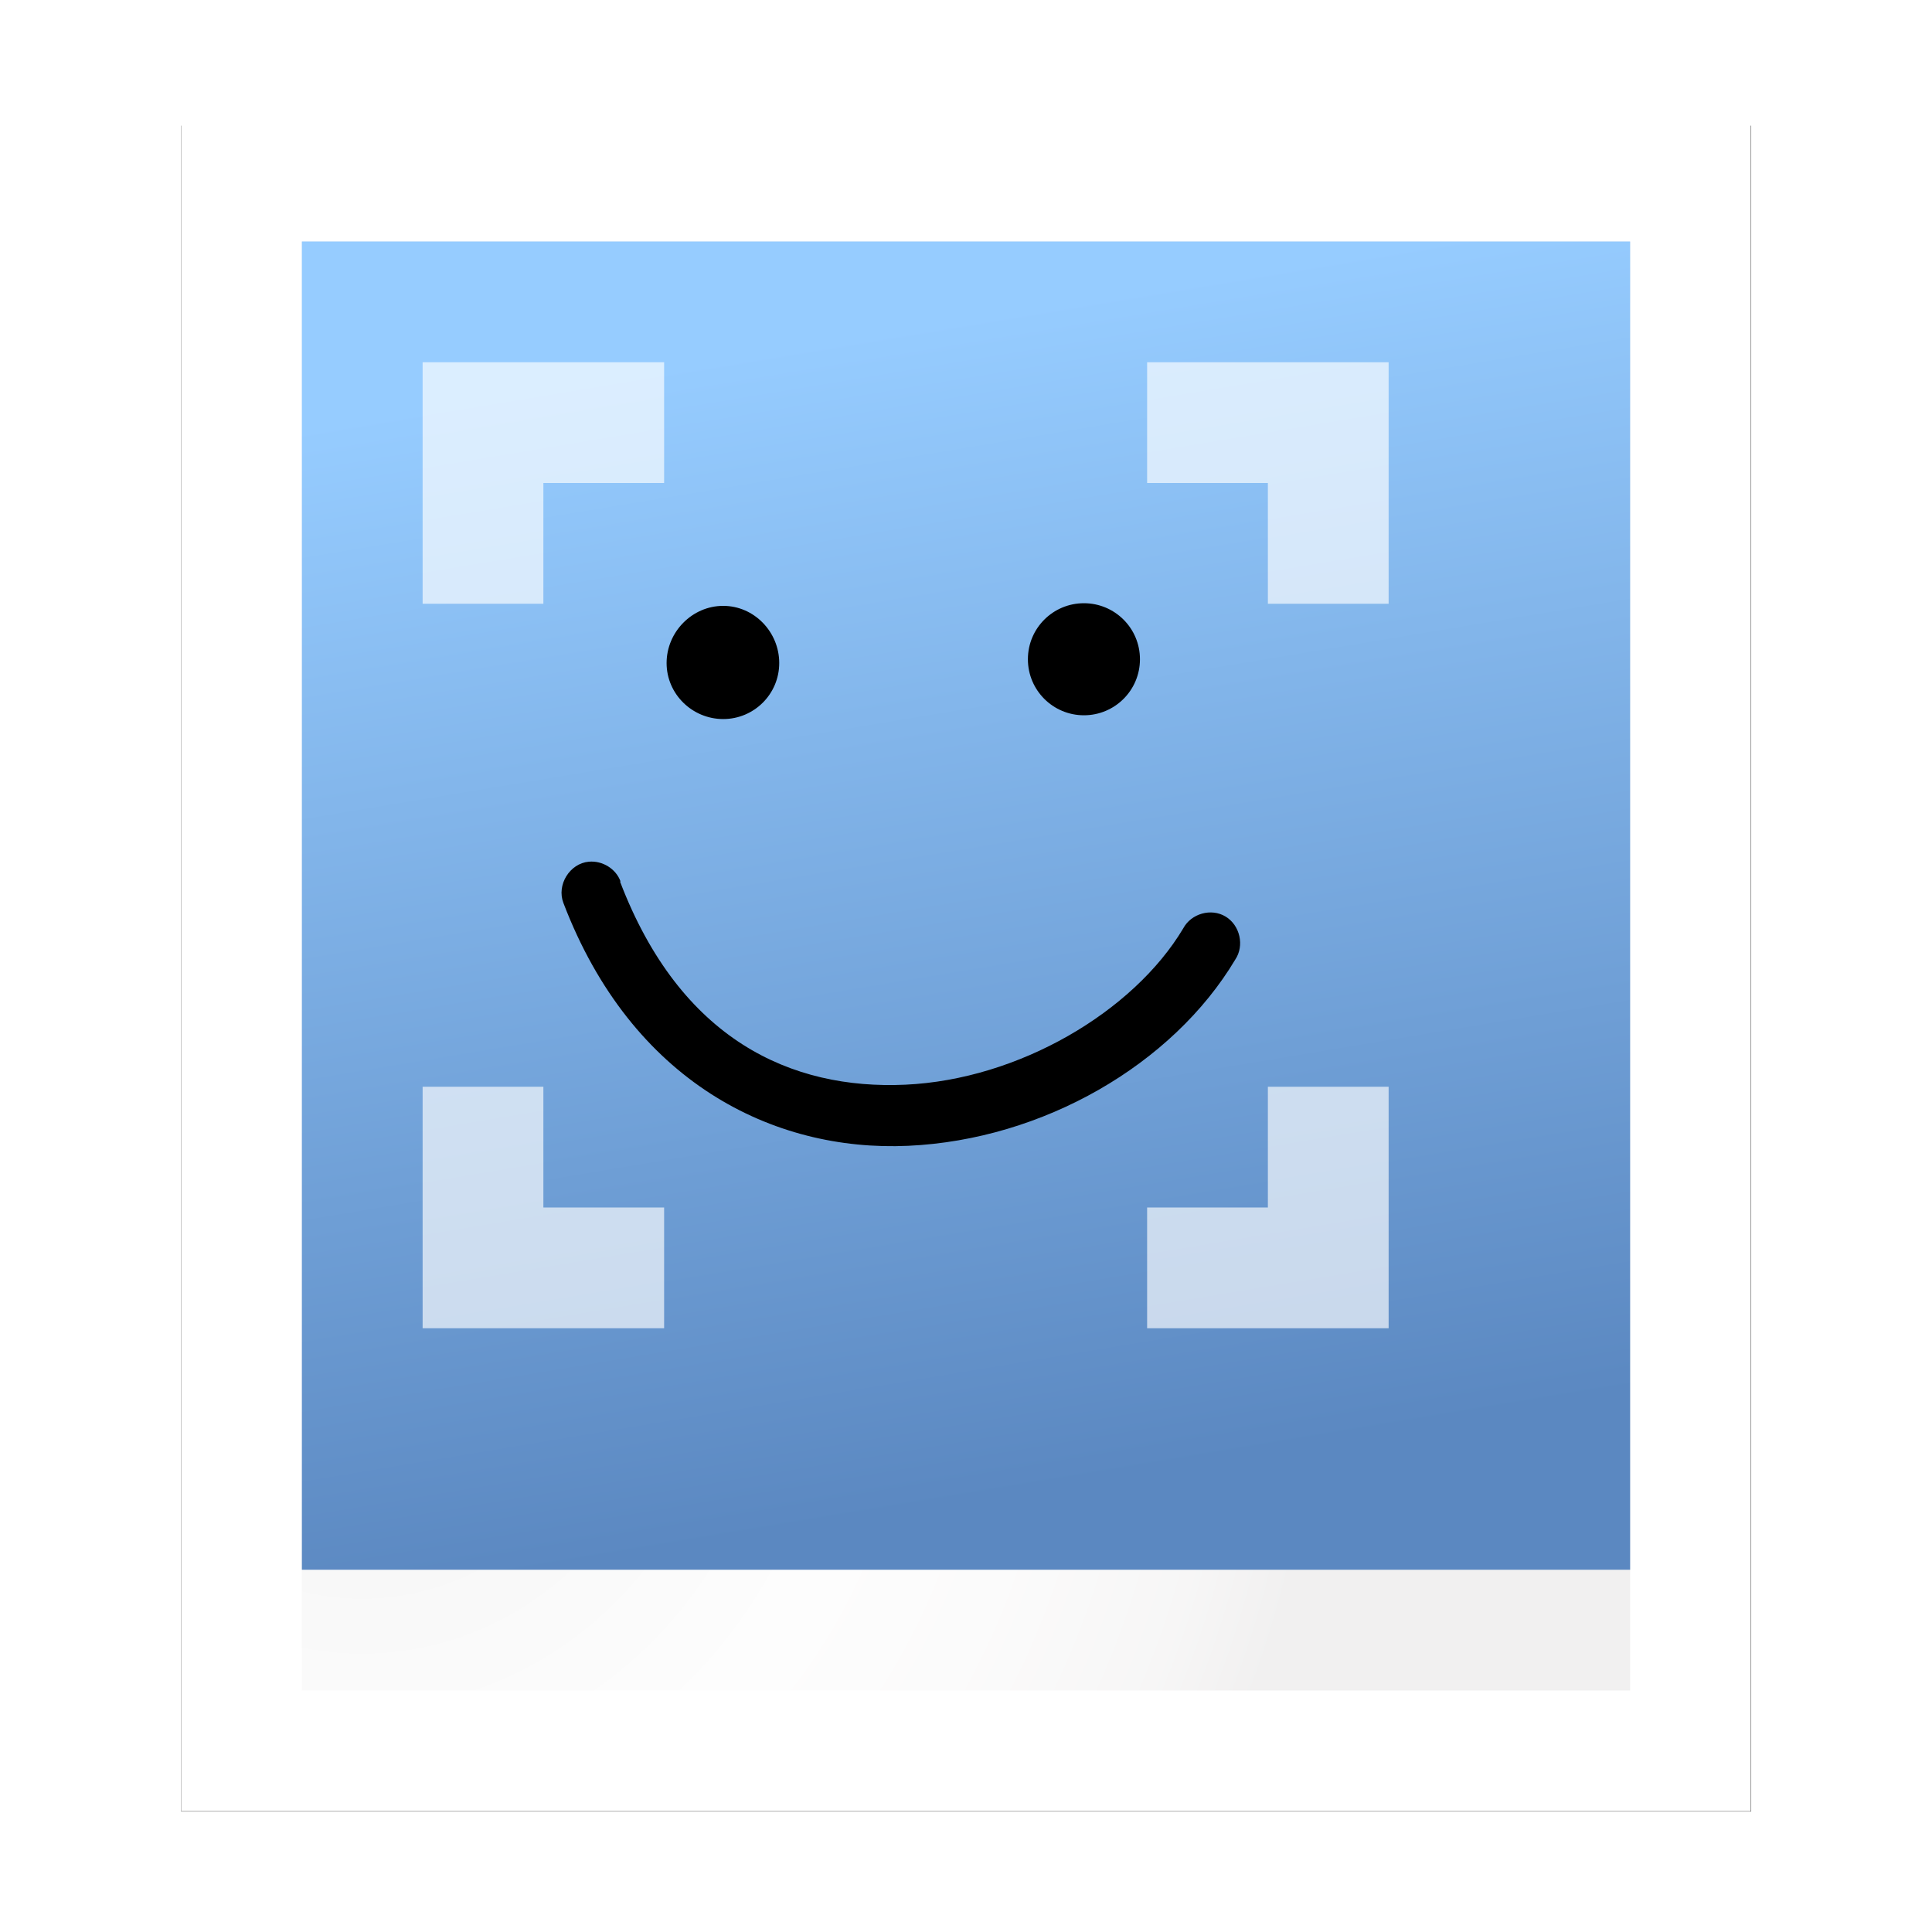 <?xml version="1.0" encoding="UTF-8" standalone="no"?>
<svg
   xmlns:dc="http://purl.org/dc/elements/1.1/"
   xmlns:cc="http://creativecommons.org/ns#"
   xmlns:rdf="http://www.w3.org/1999/02/22-rdf-syntax-ns#"
   xmlns:svg="http://www.w3.org/2000/svg"
   xmlns="http://www.w3.org/2000/svg"
   xmlns:xlink="http://www.w3.org/1999/xlink"
   xmlns:sodipodi="http://sodipodi.sourceforge.net/DTD/sodipodi-0.dtd"
   xmlns:inkscape="http://www.inkscape.org/namespaces/inkscape"
   inkscape:export-ydpi="135"
   inkscape:export-xdpi="135"
   inkscape:export-filename="/home/pinheiro/pics/oxygen-icons/scalable/actions/small/48x48/edit-image-face-recognition.png"
   inkscape:output_extension="org.inkscape.output.svgz.inkscape"
   sodipodi:docname="edit-image-face-detect.svgz"
   version="1.0"
   inkscape:version="1.0 (4035a4fb49, 2020-05-01)"
   sodipodi:version="0.32"
   id="svg2606"
   height="128"
   width="128">
  <defs
     id="defs2608">
    <linearGradient
       id="linearGradient3833">
      <stop
         id="stop3835"
         offset="0"
         style="stop-color:#96ccff;stop-opacity:1;" />
      <stop
         id="stop3837"
         offset="1"
         style="stop-color:#5b88c1;stop-opacity:1" />
    </linearGradient>
    <linearGradient
       id="linearGradient6131">
      <stop
         style="stop-color:#fcfcfc;stop-opacity:1"
         offset="0"
         id="stop6133" />
      <stop
         id="stop6135"
         offset="0.523"
         style="stop-color:#f8f8f8;stop-opacity:1" />
      <stop
         style="stop-color:#f0efef;stop-opacity:1;"
         offset="0.775"
         id="stop6141" />
      <stop
         style="stop-color:#e3e1e1;stop-opacity:1;"
         offset="0.901"
         id="stop6139" />
      <stop
         style="stop-color:#cecbcb;stop-opacity:1"
         offset="1"
         id="stop6137" />
    </linearGradient>
    <linearGradient
       y2="102.344"
       x2="95.46"
       y1="93.621"
       x1="86.738"
       gradientTransform="matrix(1.012,0,0,1.012,-0.896,-0.987)"
       gradientUnits="userSpaceOnUse"
       id="linearGradient3893"
       xlink:href="#linearGradient6131"
       inkscape:collect="always" />
    <radialGradient
       gradientUnits="userSpaceOnUse"
       gradientTransform="matrix(1.307,0,0,1.307,-27.836,-33.818)"
       r="18.75"
       fy="110.253"
       fx="90.75"
       cy="110.253"
       cx="90.75"
       id="radialGradient3919-5"
       xlink:href="#linearGradient3913-5"
       inkscape:collect="always" />
    <linearGradient
       id="linearGradient3913-5"
       inkscape:collect="always">
      <stop
         id="stop3915-4"
         offset="0"
         style="stop-color:#ffffff;stop-opacity:1;" />
      <stop
         id="stop3917-7"
         offset="1"
         style="stop-color:#ffffff;stop-opacity:0;" />
    </linearGradient>
    <clipPath
       id="clipPath3889-6"
       clipPathUnits="userSpaceOnUse">
      <path
         style="fill:url(#linearGradient3893);fill-opacity:1;stroke:none"
         d="m 112,82.503 c 0,4.465 -2.797,6.41 -5.28,8.094 -5.109,3.465 -14.939,3.325 -20.72,3.406 -0.081,5.781 0.166,15.505 -3.299,20.613 -1.684,2.482 -5.291,5.387 -8.201,5.387 2.318,0 4.743,-1.335 7.584,-4.085 9.142,-8.849 17.367,-16.135 25.673,-25.298 C 109.676,88.504 112,86.979 112,82.503 z"
         id="path3891-5"
         inkscape:connector-curvature="0"
         sodipodi:nodetypes="cscscssc" />
    </clipPath>
    <linearGradient
       id="linearGradient3897-7">
      <stop
         id="stop3899-4"
         offset="0"
         style="stop-color:#fcfcfc;stop-opacity:1" />
      <stop
         style="stop-color:#f8f8f8;stop-opacity:1"
         offset="0.523"
         id="stop3901-5" />
      <stop
         id="stop3903-2"
         offset="0.723"
         style="stop-color:#f0efef;stop-opacity:1;" />
      <stop
         id="stop3905-5"
         offset="0.89"
         style="stop-color:#e3e1e1;stop-opacity:1;" />
      <stop
         id="stop3907-4"
         offset="1"
         style="stop-color:#cecbcb;stop-opacity:1" />
    </linearGradient>
    <clipPath
       id="clipPath6093-7"
       clipPathUnits="userSpaceOnUse">
      <path
         style="fill:#ffffff;fill-opacity:1"
         d="m 17,8 0.783,110 57.5,0 c 1.675,0 3.119,0.181 4.9,-1.6 C 88.981,107.602 99.94,96.548 107.199,89.224 109.64,86.761 110,84.753 110,82.5 L 110,8 z"
         id="path6095-4"
         sodipodi:nodetypes="cccssccc"
         inkscape:connector-curvature="0" />
    </clipPath>
    <linearGradient
       id="linearGradient6001"
       inkscape:collect="always">
      <stop
         id="stop6003"
         offset="0"
         style="stop-color:#000000;stop-opacity:1;" />
      <stop
         id="stop6005"
         offset="1"
         style="stop-color:#000000;stop-opacity:0;" />
    </linearGradient>
    <linearGradient
       id="linearGradient4472">
      <stop
         id="stop4474"
         offset="0"
         style="stop-color:#6a5000;stop-opacity:1;" />
      <stop
         id="stop4486"
         offset="0.365"
         style="stop-color:#b49b1d;stop-opacity:1;" />
      <stop
         id="stop4484"
         offset="0.47"
         style="stop-color:#ffe63b;stop-opacity:1;" />
      <stop
         id="stop4480"
         offset="0.62"
         style="stop-color:#fde55f;stop-opacity:1;" />
      <stop
         id="stop4482"
         offset="0.66"
         style="stop-color:#af8800;stop-opacity:1;" />
      <stop
         id="stop4476"
         offset="1"
         style="stop-color:#fcff96;stop-opacity:1;" />
    </linearGradient>
    <linearGradient
       y2="177.056"
       x2="177.181"
       y1="177.056"
       x1="121.406"
       gradientTransform="matrix(0.41,0,0,0.433,-28.253,27.952)"
       gradientUnits="userSpaceOnUse"
       id="linearGradient3757"
       xlink:href="#linearGradient6001"
       inkscape:collect="always" />
    <radialGradient
       r="18.75"
       fy="99.43"
       fx="88.603"
       cy="99.43"
       cx="88.603"
       gradientTransform="matrix(1.307,0,0,1.307,-27.836,-33.818)"
       gradientUnits="userSpaceOnUse"
       id="radialGradient3289"
       xlink:href="#linearGradient3913-5"
       inkscape:collect="always" />
    <filter
       id="filter3821"
       inkscape:collect="always">
      <feGaussianBlur
         id="feGaussianBlur3823"
         stdDeviation="0.806"
         inkscape:collect="always" />
    </filter>
    <linearGradient
       gradientTransform="matrix(0.958,0,0,0.955,4.667,0.724)"
       gradientUnits="userSpaceOnUse"
       y2="101.334"
       x2="74.665"
       y1="21.336"
       x1="61.332"
       id="linearGradient3852"
       xlink:href="#linearGradient3833"
       inkscape:collect="always" />
    <radialGradient
       inkscape:collect="always"
       xlink:href="#linearGradient3913-5-4"
       id="radialGradient3289-0"
       gradientUnits="userSpaceOnUse"
       gradientTransform="matrix(1.307,0,0,1.307,-27.836,-33.818)"
       cx="88.603"
       cy="99.43"
       fx="88.603"
       fy="99.43"
       r="18.75" />
    <linearGradient
       inkscape:collect="always"
       xlink:href="#linearGradient6001-2"
       id="linearGradient3757-9"
       gradientUnits="userSpaceOnUse"
       gradientTransform="matrix(0.41,0,0,0.433,-28.253,27.952)"
       x1="121.406"
       y1="177.056"
       x2="177.181"
       y2="177.056" />
    <linearGradient
       id="linearGradient4472-1">
      <stop
         style="stop-color:#6a5000;stop-opacity:1;"
         offset="0"
         id="stop4474-0" />
      <stop
         style="stop-color:#b49b1d;stop-opacity:1;"
         offset="0.365"
         id="stop4486-6" />
      <stop
         style="stop-color:#ffe63b;stop-opacity:1;"
         offset="0.47"
         id="stop4484-1" />
      <stop
         style="stop-color:#fde55f;stop-opacity:1;"
         offset="0.62"
         id="stop4480-5" />
      <stop
         style="stop-color:#af8800;stop-opacity:1;"
         offset="0.66"
         id="stop4482-9" />
      <stop
         style="stop-color:#fcff96;stop-opacity:1;"
         offset="1"
         id="stop4476-4" />
    </linearGradient>
    <linearGradient
       inkscape:collect="always"
       id="linearGradient6001-2">
      <stop
         style="stop-color:#000000;stop-opacity:1;"
         offset="0"
         id="stop6003-2" />
      <stop
         style="stop-color:#000000;stop-opacity:0;"
         offset="1"
         id="stop6005-6" />
    </linearGradient>
    <clipPath
       clipPathUnits="userSpaceOnUse"
       id="clipPath6093-7-9">
      <path
         inkscape:connector-curvature="0"
         sodipodi:nodetypes="cccssccc"
         id="path6095-4-5"
         d="m 17,8 0.783,110 57.5,0 c 1.675,0 3.119,0.181 4.9,-1.6 C 88.981,107.602 99.94,96.548 107.199,89.224 109.64,86.761 110,84.753 110,82.5 L 110,8 z"
         style="fill:#ffffff;fill-opacity:1" />
    </clipPath>
    <linearGradient
       id="linearGradient3897-7-8">
      <stop
         style="stop-color:#d8d8d8;stop-opacity:1"
         offset="0"
         id="stop3899-4-9" />
      <stop
         id="stop3901-5-2"
         offset="0.523"
         style="stop-color:#f8f8f8;stop-opacity:1" />
      <stop
         style="stop-color:#f0efef;stop-opacity:1;"
         offset="0.723"
         id="stop3903-2-6" />
      <stop
         style="stop-color:#e3e1e1;stop-opacity:1;"
         offset="0.89"
         id="stop3905-5-6" />
      <stop
         style="stop-color:#cecbcb;stop-opacity:1"
         offset="1"
         id="stop3907-4-4" />
    </linearGradient>
    <clipPath
       clipPathUnits="userSpaceOnUse"
       id="clipPath3889-6-4">
      <path
         sodipodi:nodetypes="cscscssc"
         inkscape:connector-curvature="0"
         id="path3891-5-9"
         d="m 112,82.503 c 0,4.465 -2.797,6.41 -5.28,8.094 -5.109,3.465 -14.939,3.325 -20.72,3.406 -0.081,5.781 0.166,15.505 -3.299,20.613 -1.684,2.482 -5.291,5.387 -8.201,5.387 2.318,0 4.743,-1.335 7.584,-4.085 9.142,-8.849 17.367,-16.135 25.673,-25.298 C 109.676,88.504 112,86.979 112,82.503 z"
         style="fill:url(#linearGradient3893-8);fill-opacity:1;stroke:none" />
    </clipPath>
    <linearGradient
       inkscape:collect="always"
       id="linearGradient3913-5-4">
      <stop
         style="stop-color:#ffffff;stop-opacity:1;"
         offset="0"
         id="stop3915-4-3" />
      <stop
         style="stop-color:#ffffff;stop-opacity:0;"
         offset="1"
         id="stop3917-7-1" />
    </linearGradient>
    <radialGradient
       inkscape:collect="always"
       xlink:href="#linearGradient3913-5-4"
       id="radialGradient3919-5-8"
       cx="90.75"
       cy="110.253"
       fx="90.75"
       fy="110.253"
       r="18.75"
       gradientTransform="matrix(1.307,0,0,1.307,-27.836,-33.818)"
       gradientUnits="userSpaceOnUse" />
    <linearGradient
       inkscape:collect="always"
       xlink:href="#linearGradient6131-4"
       id="linearGradient3893-8"
       gradientUnits="userSpaceOnUse"
       gradientTransform="matrix(1.012,0,0,1.012,-0.896,-0.987)"
       x1="86.738"
       y1="93.621"
       x2="95.46"
       y2="102.344" />
    <linearGradient
       id="linearGradient6131-4">
      <stop
         id="stop6133-3"
         offset="0"
         style="stop-color:#fcfcfc;stop-opacity:1" />
      <stop
         style="stop-color:#f8f8f8;stop-opacity:1"
         offset="0.523"
         id="stop6135-0" />
      <stop
         id="stop6141-7"
         offset="0.775"
         style="stop-color:#f0efef;stop-opacity:1;" />
      <stop
         id="stop6139-8"
         offset="0.901"
         style="stop-color:#e3e1e1;stop-opacity:1;" />
      <stop
         id="stop6137-6"
         offset="1"
         style="stop-color:#cecbcb;stop-opacity:1" />
    </linearGradient>
    <radialGradient
       gradientUnits="userSpaceOnUse"
       gradientTransform="matrix(1.333,0,0,1.387,-3.093,-33.534)"
       r="47.999"
       fy="87.643"
       fx="20.319"
       cy="87.643"
       cx="20.319"
       id="radialGradient4035"
       xlink:href="#linearGradient3897-7-8"
       inkscape:collect="always" />
    <filter
       id="filter3837"
       inkscape:collect="always">
      <feGaussianBlur
         id="feGaussianBlur3839"
         stdDeviation="3.09"
         inkscape:collect="always" />
    </filter>
  </defs>
  <sodipodi:namedview
     inkscape:document-rotation="0"
     inkscape:snap-bbox="true"
     inkscape:snap-page="true"
     inkscape:window-maximized="0"
     inkscape:snap-global="true"
     inkscape:window-y="0"
     inkscape:window-x="134"
     inkscape:window-height="709"
     inkscape:window-width="1224"
     inkscape:guide-bbox="true"
     showguides="true"
     inkscape:grid-points="true"
     showgrid="true"
     height="128px"
     width="128px"
     inkscape:current-layer="layer1"
     inkscape:document-units="px"
     inkscape:cy="85.530641"
     inkscape:cx="76.268766"
     inkscape:zoom="2.8284271"
     inkscape:pageshadow="2"
     inkscape:pageopacity="0.0"
     borderopacity="1.0"
     bordercolor="#666666"
     pagecolor="#ffffff"
     id="base">
    <inkscape:grid
       snapvisiblegridlinesonly="true"
       enabled="true"
       visible="true"
       empspacing="2"
       empopacity="0.4"
       opacity="0.2"
       empcolor="#0000ff"
       color="#0000ff"
       spacingy="4"
       spacingx="4"
       originy="0"
       originx="0"
       type="xygrid"
       id="GridFromPre046Settings" />
    <sodipodi:guide
       id="guide4564"
       position="-68,29.326"
       orientation="1,0" />
    <sodipodi:guide
       id="guide3859"
       position="-121.622,135.057"
       orientation="1,0" />
    <sodipodi:guide
       id="guide4360"
       position="38.582,-74.688"
       orientation="0,1" />
  </sodipodi:namedview>
  <g
     id="layer1"
     inkscape:groupmode="layer"
     inkscape:label="Livello 1">
    <rect
       transform="matrix(1.066,0,0,1.074,-2.211,-6.321)"
       style="fill:#000000;fill-opacity:1;stroke:none;filter:url(#filter3821)"
       id="rect3819"
       width="97.578"
       height="103.997"
       x="13.333"
       y="13.636" />
    <rect
       y="8"
       x="12"
       height="112"
       width="104"
       id="rect3049"
       style="fill:#ffffff;fill-opacity:1;stroke:none" />
    <rect
       y="16"
       x="20"
       height="96"
       width="88"
       id="rect4027"
       style="opacity:0.299;fill:url(#radialGradient4035);fill-opacity:1;stroke:none" />
    <rect
       y="16"
       x="20"
       height="88"
       width="88"
       id="rect3831"
       style="fill:url(#linearGradient3852);fill-opacity:1;stroke:none" />
    <path
       id="path2197"
       d=""
       style="fill:#000000" />
    <path
       sodipodi:nodetypes="ssssssssssccscscsccc"
       inkscape:connector-curvature="0"
       id="path3841"
       d="m 71.813,39.965 c -2.044,0 -3.712,1.653 -3.712,3.712 0,2.059 1.668,3.712 3.712,3.712 2.044,0 3.712,-1.653 3.712,-3.712 0,-2.059 -1.668,-3.712 -3.712,-3.712 z m -23.899,0.175 c -2.052,0 -3.75,1.724 -3.75,3.787 0,2.063 1.705,3.712 3.75,3.712 2.044,0 3.712,-1.653 3.712,-3.712 0,-2.059 -1.66,-3.787 -3.712,-3.787 z m -8.899,16.949 c -1.27,0.113 -2.151,1.539 -1.687,2.737 4.521,11.852 13.894,16.493 22.836,16.087 8.933,-0.406 17.521,-5.381 21.674,-12.337 0.622,-0.926 0.316,-2.271 -0.637,-2.85 -0.956,-0.581 -2.289,-0.201 -2.812,0.787 C 75.097,67.027 67.506,71.522 59.976,71.864 52.435,72.206 45.083,68.902 41.077,58.402 h 0.037 c -0.304,-0.847 -1.208,-1.394 -2.1,-1.312 z"
       style="fill:#000000;fill-opacity:1;stroke:none;stroke-width:1.2" />
    <path
       sodipodi:nodetypes="cccccccccccccccccccccccccccc"
       inkscape:connector-curvature="0"
       id="rect4076"
       d="m 28,24 v 16 h 8 v -8 h 8 v -8 z m 48,0 v 8 h 8 v 8 h 8 V 24 Z M 28,72 v 16 h 16 v -8 h -8 v -8 z m 56,0 v 8 h -8 v 8 H 92 V 72 Z"
       style="opacity:0.765;fill:#ffffff;fill-opacity:0.858;stroke:none" />
  </g>
</svg>
